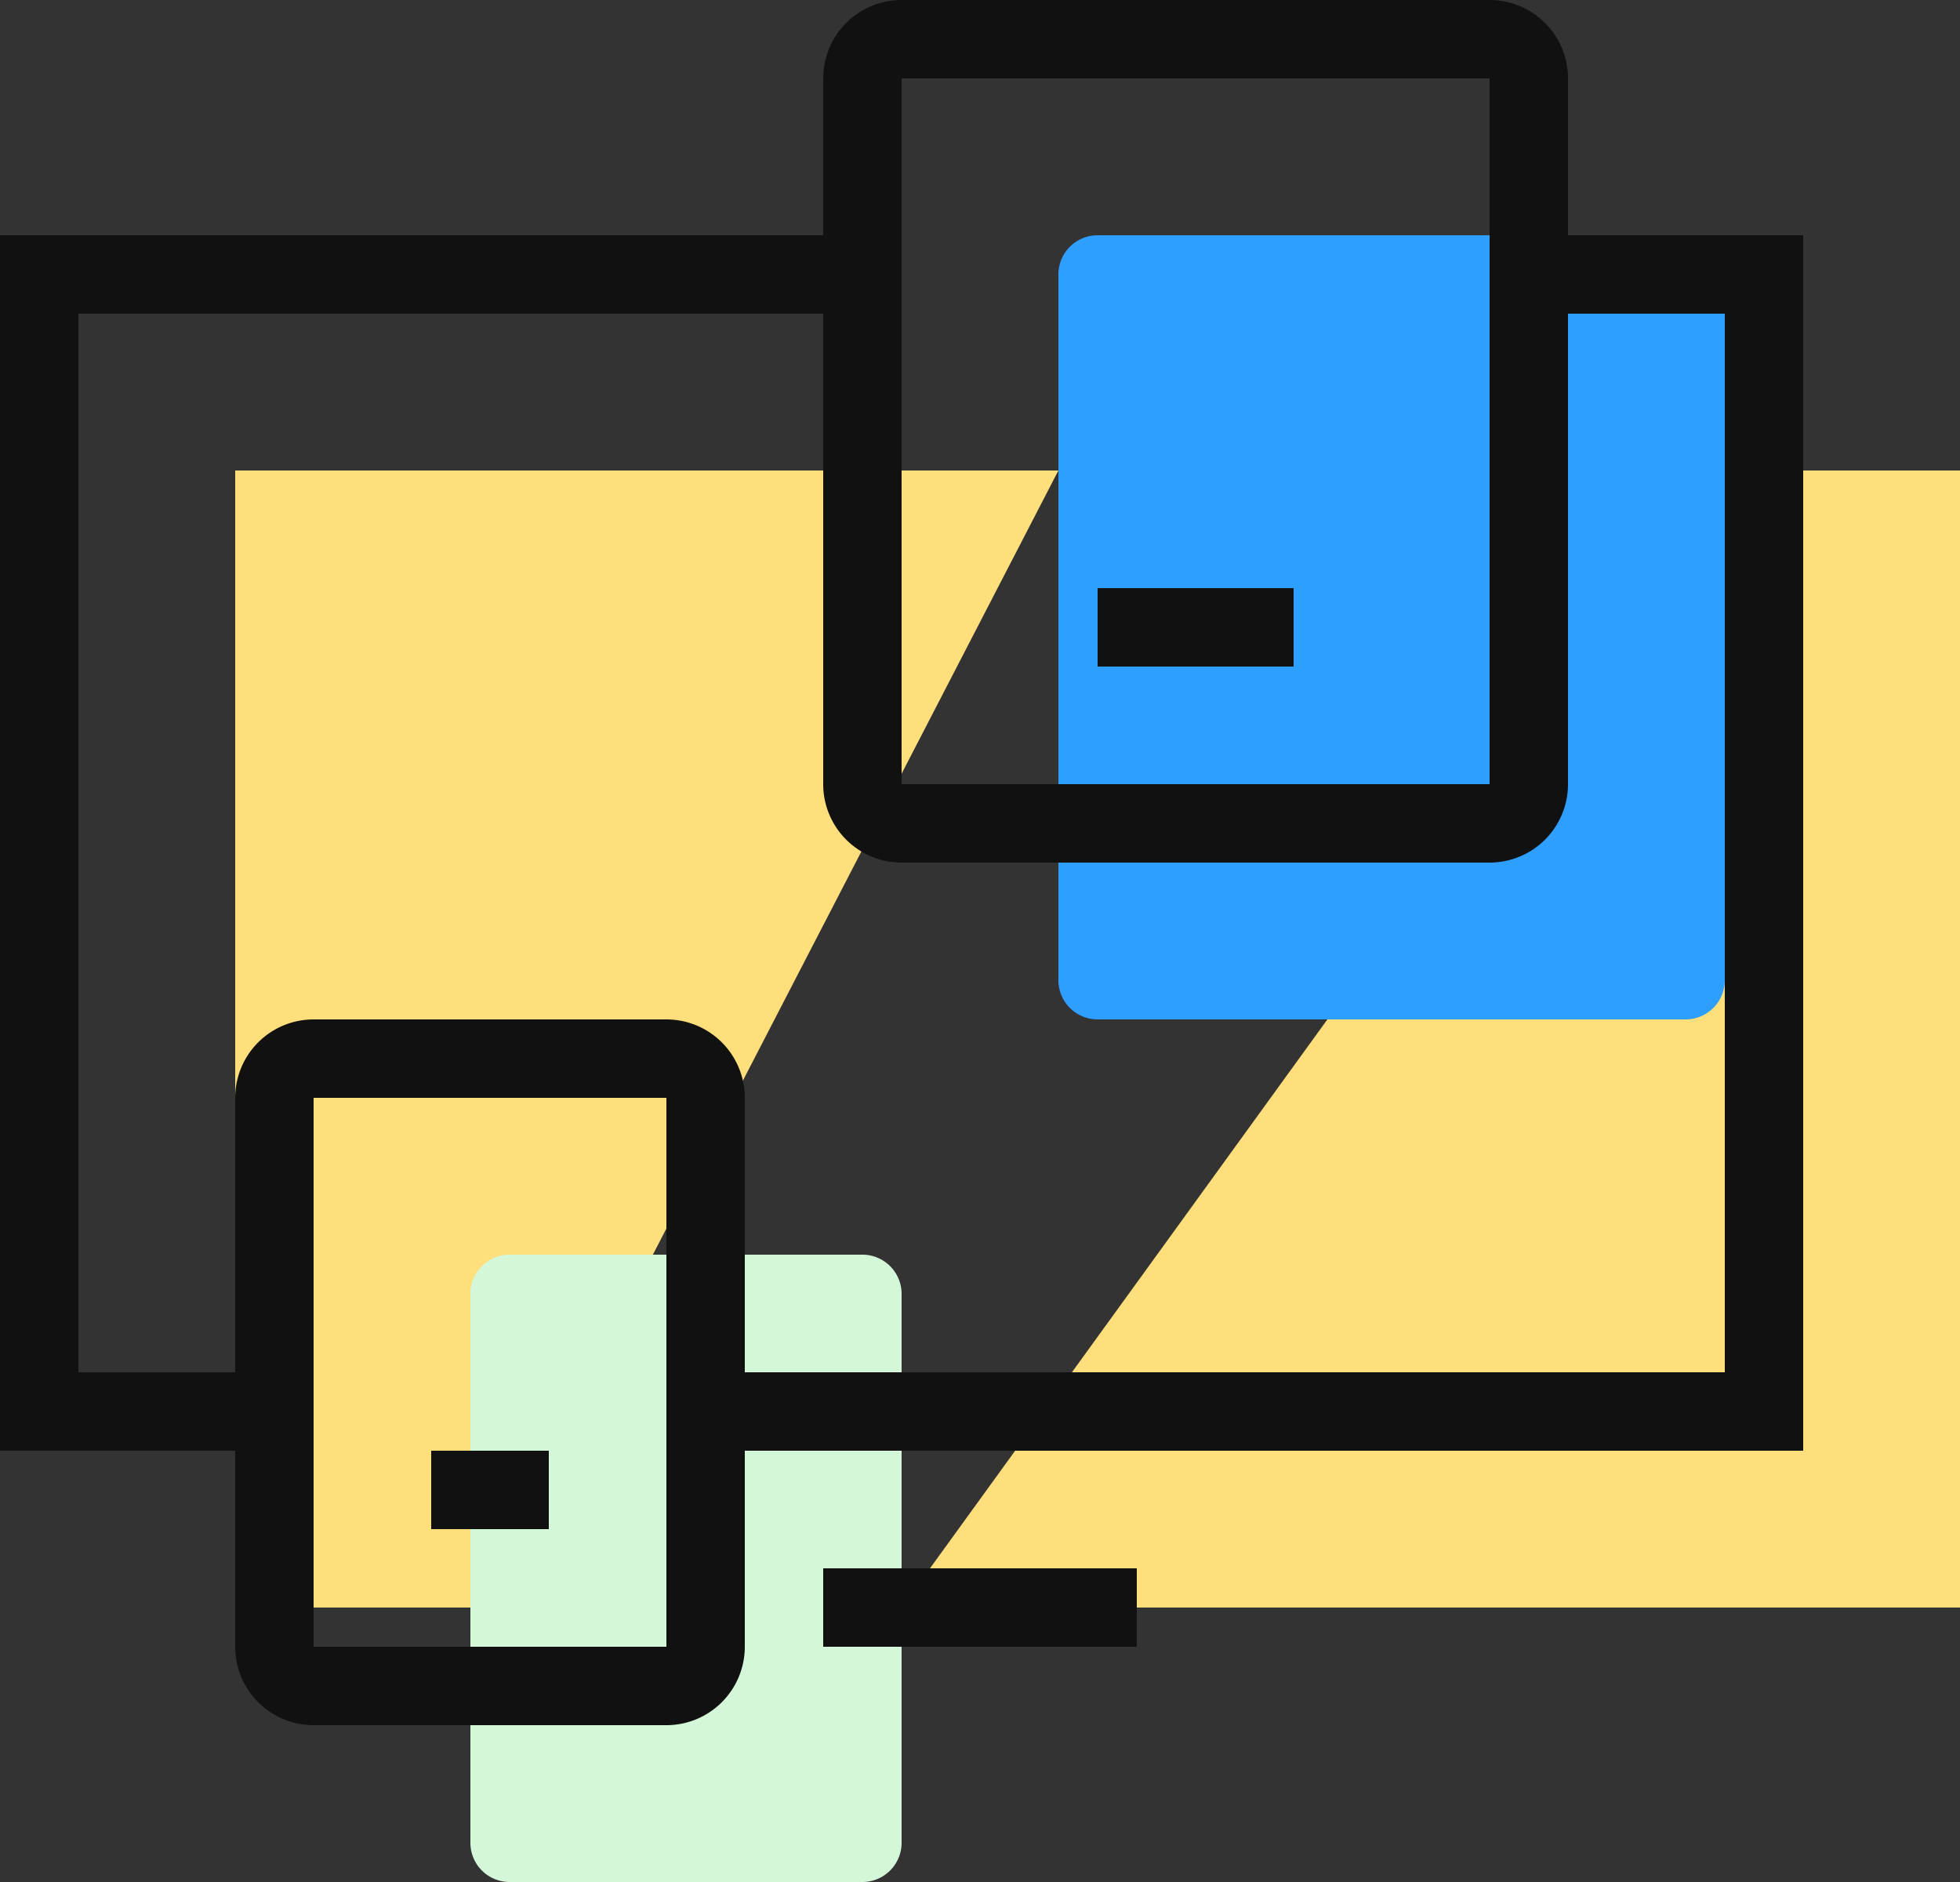 <svg xmlns="http://www.w3.org/2000/svg" xmlns:xlink="http://www.w3.org/1999/xlink" width="50" height="48" viewBox="0 0 50 48"><rect x="0" y="0" width="50" height="48" fill="#333333" stroke="none"/><defs><path id="a0sia" d="M1340 2428h6v29h-27"/><path id="a0sib" d="M1308 2457h-6v-29h21"/><path id="a0sic" d="M1339 2442h-15a1 1 0 0 1-1-1v-18a1 1 0 0 1 1-1h15a1 1 0 0 1 1 1v18a1 1 0 0 1-1 1z"/><path id="a0sid" d="M1318 2464h-9a1 1 0 0 1-1-1v-14a1 1 0 0 1 1-1h9a1 1 0 0 1 1 1v14a1 1 0 0 1-1 1z"/><path id="a0sie" d="M1335 2423h6v29h-27"/><path id="a0sif" d="M1303 2452h-6v-29h21"/><path id="a0sig" d="M1334 2437h-15a1 1 0 0 1-1-1v-18a1 1 0 0 1 1-1h15a1 1 0 0 1 1 1v18a1 1 0 0 1-1 1z"/><path id="a0sih" d="M1313 2459h-9a1 1 0 0 1-1-1v-14a1 1 0 0 1 1-1h9a1 1 0 0 1 1 1v14a1 1 0 0 1-1 1z"/><path id="a0sii" d="M1318 2457h6"/><path id="a0sij" d="M1308 2454h1"/><path id="a0sik" d="M1325 2432h3"/></defs><g><g transform="translate(-1296 -2416)"><g><use fill="#ffdf7b" xlink:href="#a0sia"/></g><g><use fill="#ffdf7b" xlink:href="#a0sib"/></g><g><use fill="#2e9fff" xlink:href="#a0sic"/></g><g><use fill="#d5f7d9" xlink:href="#a0sid"/></g><g><g><use fill="#fff" fill-opacity="0" stroke="#111" stroke-linecap="square" stroke-miterlimit="50" stroke-width="2" xlink:href="#a0sie"/></g><g><use fill="#fff" fill-opacity="0" stroke="#111" stroke-linecap="square" stroke-miterlimit="50" stroke-width="2" xlink:href="#a0sif"/></g><g><use fill="#fff" fill-opacity="0" stroke="#111" stroke-linecap="square" stroke-miterlimit="50" stroke-width="2" xlink:href="#a0sig"/></g><g><use fill="#fff" fill-opacity="0" stroke="#111" stroke-linecap="square" stroke-miterlimit="50" stroke-width="2" xlink:href="#a0sih"/></g><g><use fill="#fff" fill-opacity="0" stroke="#111" stroke-linecap="square" stroke-miterlimit="50" stroke-width="2" xlink:href="#a0sii"/></g><g><use fill="#fff" fill-opacity="0" stroke="#111" stroke-linecap="square" stroke-miterlimit="50" stroke-width="2" xlink:href="#a0sij"/></g><g><use fill="#fff" fill-opacity="0" stroke="#111" stroke-linecap="square" stroke-miterlimit="50" stroke-width="2" xlink:href="#a0sik"/></g></g></g></g></svg>